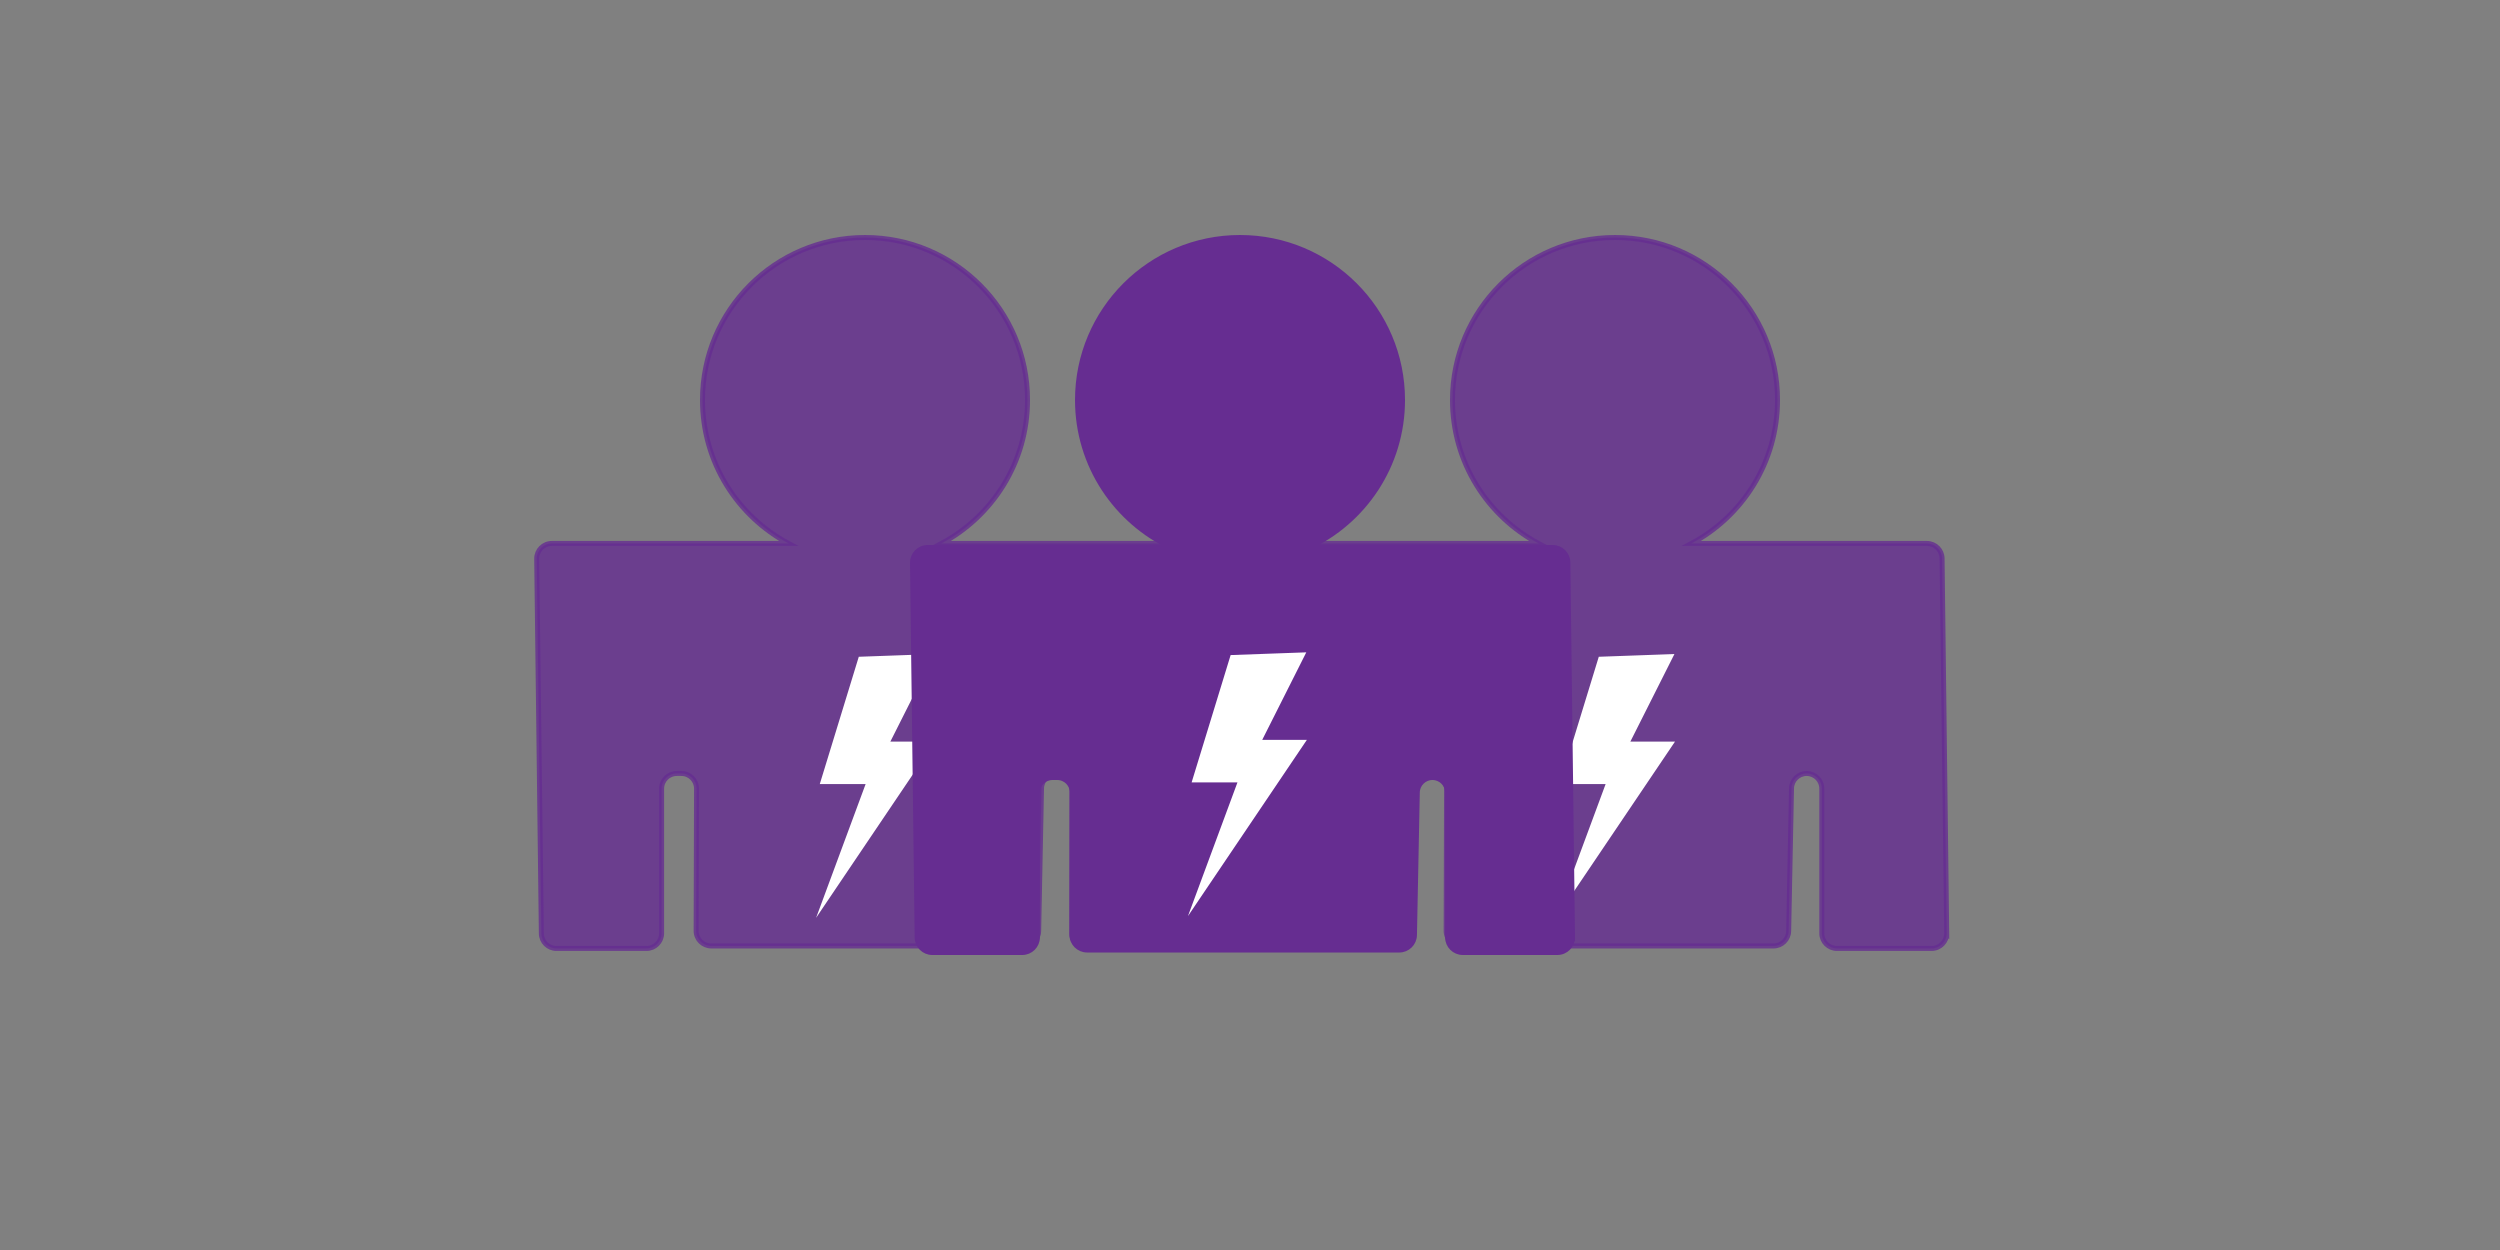 <?xml version="1.0" encoding="UTF-8"?>
<svg id="Lag_1" xmlns="http://www.w3.org/2000/svg" version="1.1" viewBox="100 90 500 250">
  <rect x="100" y="90" width="500" height="250" fill="#808080" stroke="none"/>
  <!-- Generator: Adobe Illustrator 29.4.0, SVG Export Plug-In . SVG Version: 2.1.0 Build 152)  -->
  <defs>
    <style>
      .st0 {
        opacity: .8;
      }

      .st0, .st1, .st2 {
        stroke-miterlimit: 10;
      }

      .st0, .st2 {
        fill: #662d91;
        stroke: #662d91;
      }

      .st1 {
        fill: #fff;
        stroke: #fff;
      }
    </style>
  </defs>
  <path class="st0" d="M489.34,276.62c.02,1.69-1.34,3.07-3.03,3.07h-18.91c-1.68,0-3.04-1.36-3.04-3.03v-28.94c0-1.67-1.35-3.03-3.03-3.03-.83,0-1.57.33-2.12.87-.55.53-.89,1.28-.91,2.1-.19,9.52-.38,19.04-.57,28.56-.03,1.65-1.38,2.97-3.03,2.97h-62.44c-1.68,0-3.04-1.36-3.03-3.04.02-9.47.05-18.94.08-28.42.01-1.68-1.35-3.04-3.03-3.04h-.93c-1.68,0-3.03,1.36-3.03,3.03v28.94c0,1.67-1.36,3.03-3.03,3.03h-17.99c-1.66,0-3.01-1.33-3.03-2.99-.31-24.98-.62-49.96-.93-74.94-.02-1.69,1.34-3.07,3.03-3.07h47.35c-10.25-5.47-17.22-16.26-17.22-28.69,0-17.95,14.55-32.5,32.5-32.5s32.5,14.55,32.5,32.5c0,12.43-6.97,23.22-17.22,28.69h47.1c1.66,0,3.01,1.34,3.03,3,.31,24.97.62,49.95.93,74.93Z"/>
  <path class="st1" d="M420.13,221.84c4.64-.17,9.29-.33,13.93-.5l-8.8,17.48h8.8c-6.98,10.34-13.95,20.68-20.93,31.02,2.9-7.84,5.81-15.68,8.71-23.52h-9.21c2.5-8.16,5-16.32,7.5-24.48Z"/>
  <path class="st0" d="M339.34,276.62c.02,1.69-1.34,3.07-3.03,3.07h-18.91c-1.68,0-3.04-1.36-3.04-3.03v-28.94c0-1.67-1.35-3.03-3.03-3.03-.83,0-1.57.33-2.12.87-.55.53-.89,1.28-.91,2.1-.19,9.52-.38,19.04-.57,28.56-.03,1.65-1.38,2.97-3.03,2.97h-62.44c-1.68,0-3.04-1.36-3.03-3.04.02-9.47.05-18.94.08-28.42.01-1.68-1.35-3.04-3.03-3.04h-.93c-1.68,0-3.03,1.36-3.03,3.03v28.94c0,1.67-1.36,3.03-3.03,3.03h-17.99c-1.66,0-3.01-1.33-3.03-2.99-.31-24.98-.62-49.96-.93-74.94-.02-1.69,1.34-3.07,3.03-3.07h47.35c-10.25-5.47-17.22-16.26-17.22-28.69,0-17.95,14.55-32.5,32.5-32.5s32.5,14.55,32.5,32.5c0,12.43-6.97,23.22-17.22,28.69h47.1c1.66,0,3.01,1.34,3.03,3,.31,24.97.62,49.95.93,74.93Z"/>
  <path class="st1" d="M272.13,221.84c4.64-.17,9.29-.33,13.93-.5l-8.8,17.48h8.8c-6.98,10.34-13.95,20.68-20.93,31.02,2.9-7.84,5.81-15.68,8.71-23.52h-9.21c2.5-8.16,5-16.32,7.5-24.48Z"/>
  <path class="st2" d="M414.5,277.43c.02,1.69-1.34,3.07-3.03,3.07h-18.91c-1.68,0-3.04-1.36-3.04-3.03v-28.94c0-1.67-1.35-3.03-3.03-3.03-.83,0-1.57.33-2.12.87-.55.53-.89,1.27-.91,2.1-.19,9.52-.38,19.04-.57,28.56-.03,1.65-1.38,2.97-3.03,2.97h-62.44c-1.68,0-3.04-1.36-3.03-3.04.02-9.47.05-18.95.08-28.42.01-1.68-1.35-3.04-3.03-3.04h-.93c-1.68,0-3.03,1.36-3.03,3.03v28.94c0,1.67-1.36,3.03-3.03,3.03h-17.99c-1.66,0-3.01-1.33-3.03-2.99-.31-24.98-.62-49.96-.93-74.94-.02-1.69,1.34-3.07,3.03-3.07h48.82c-11.13-5.15-18.85-16.42-18.85-29.5,0-17.95,14.55-32.5,32.5-32.5s32.5,14.55,32.5,32.5c0,13.08-7.72,24.35-18.85,29.5h48.89c1.66,0,3.01,1.33,3.03,2.99.31,24.98.62,49.96.93,74.94Z"/>
  <path class="st1" d="M346.5,221.5c4.64-.17,9.29-.33,13.93-.5l-8.8,17.48h8.8c-6.98,10.34-13.95,20.68-20.93,31.02,2.9-7.84,5.81-15.68,8.71-23.52h-9.21c2.5-8.16,5-16.32,7.5-24.48Z"/>
</svg>